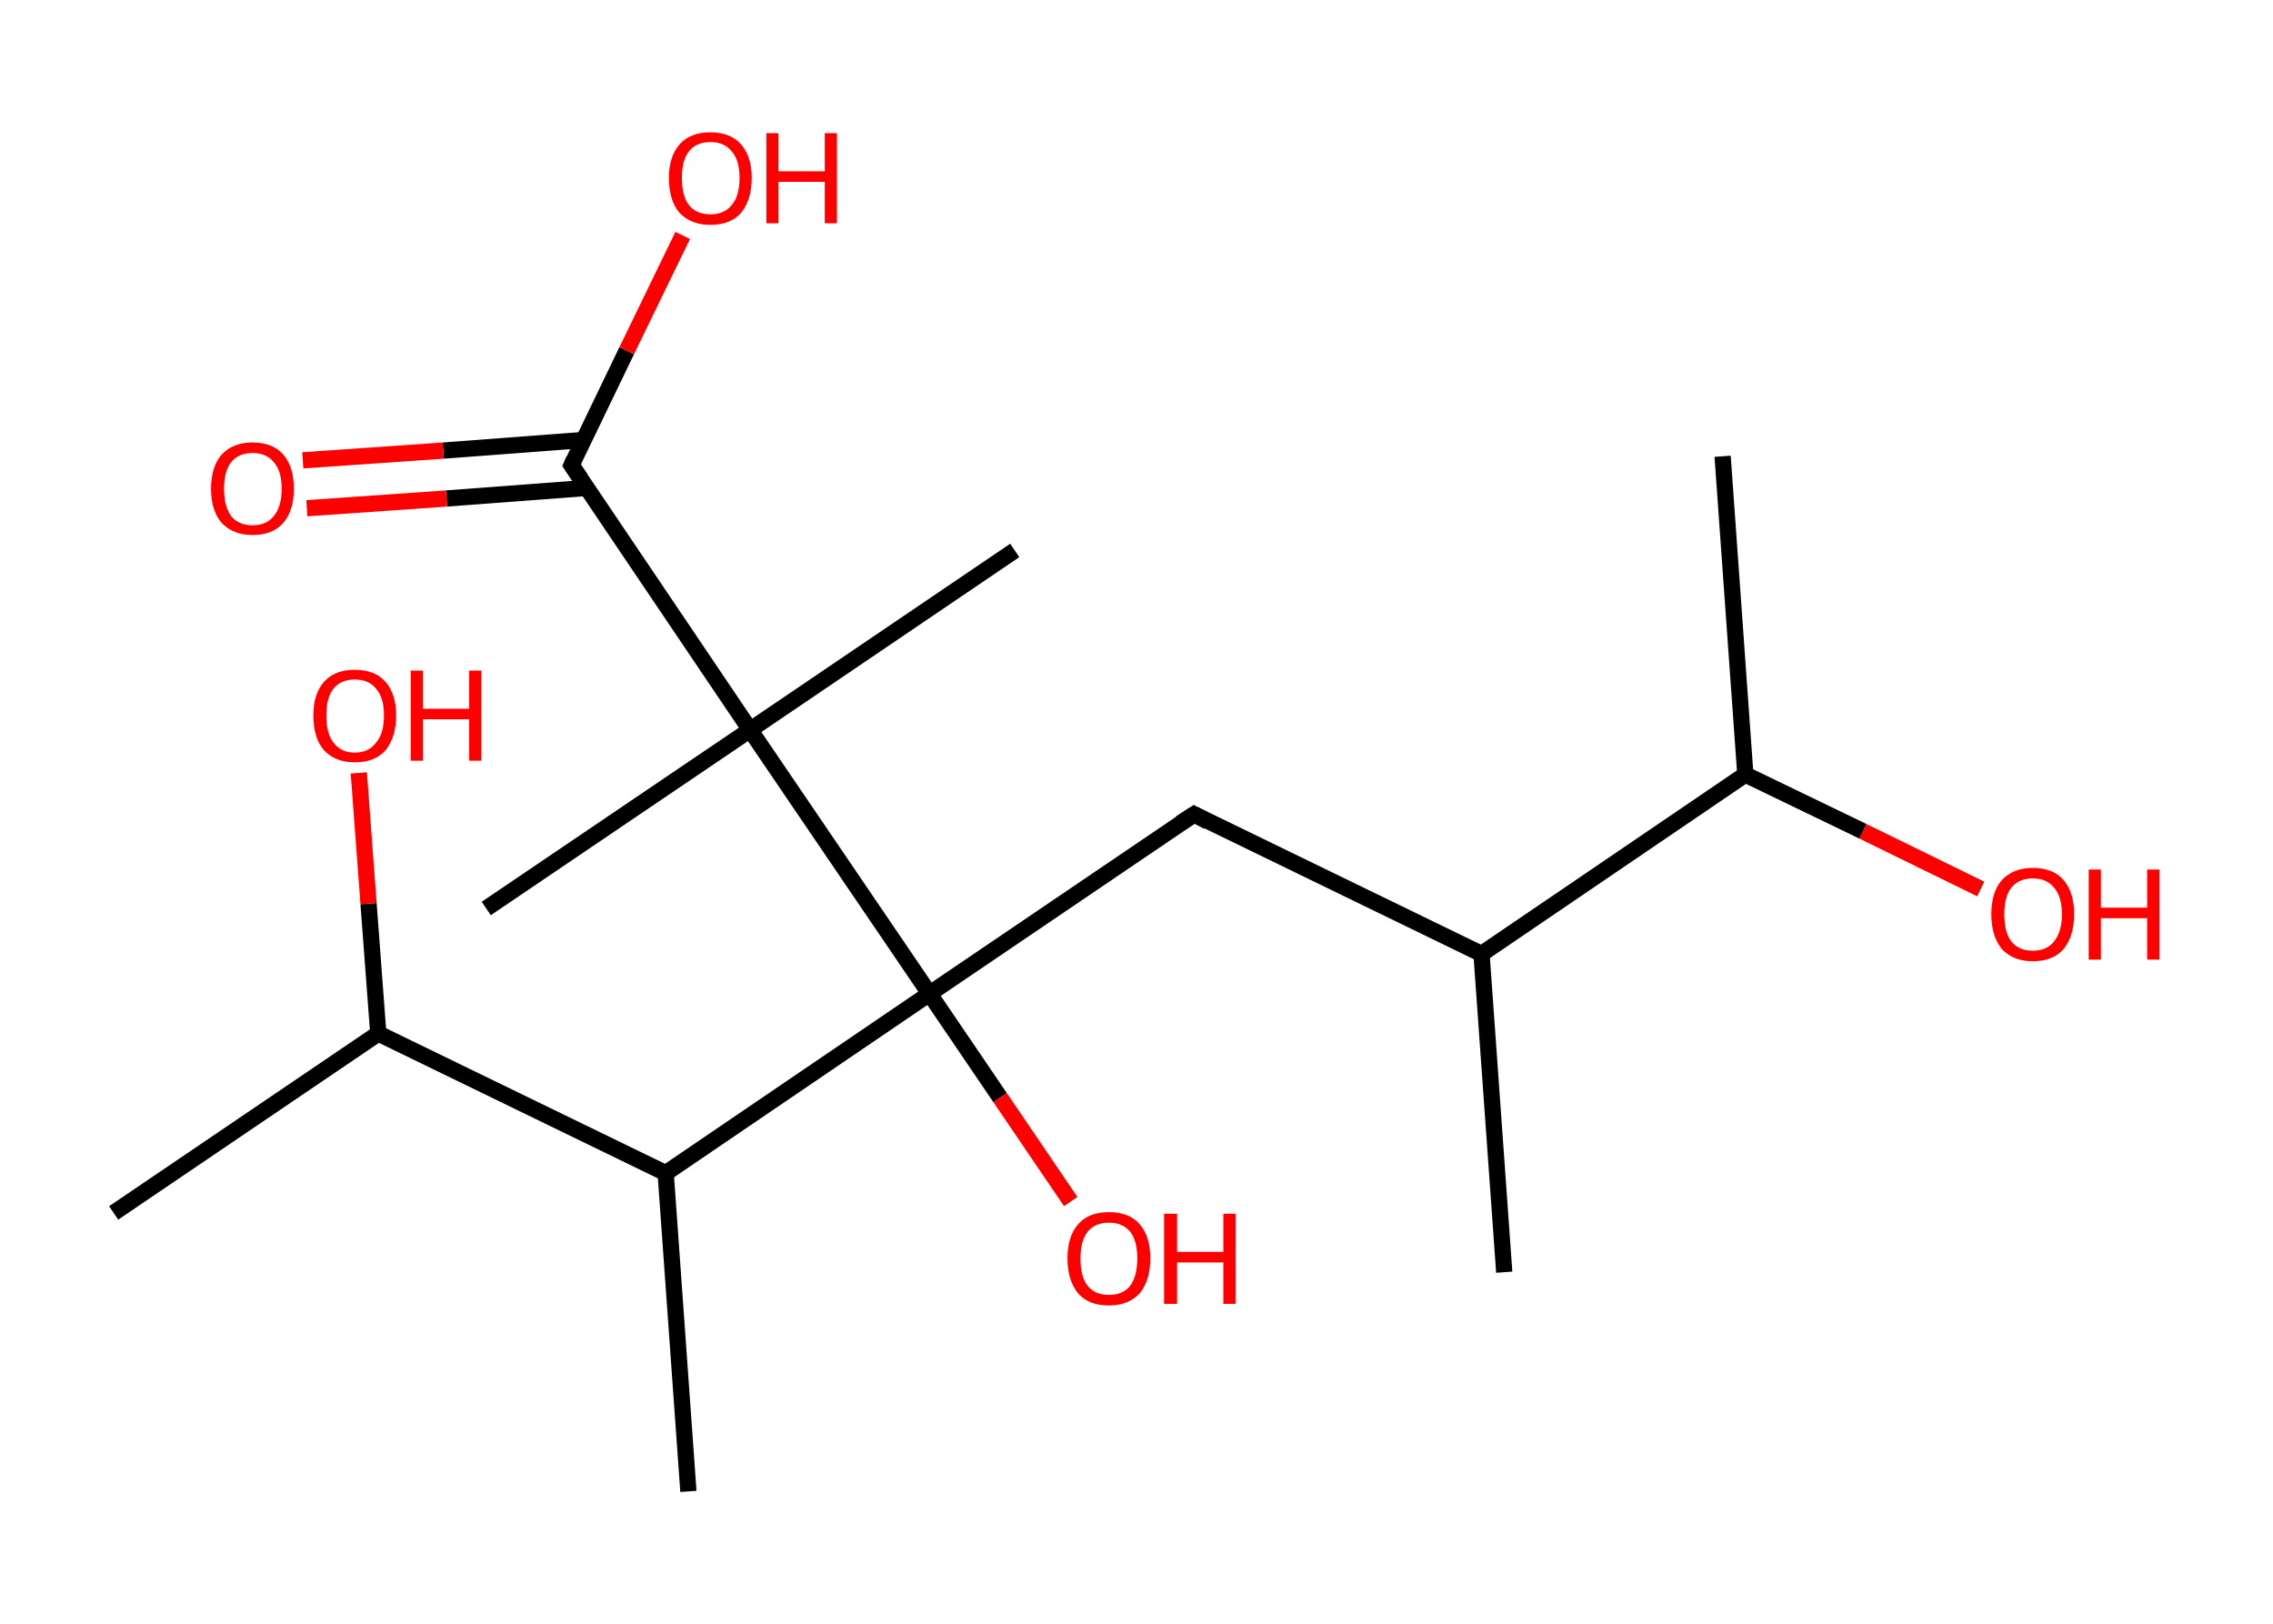 <?xml version='1.0' encoding='ASCII' standalone='yes'?>
<svg xmlns="http://www.w3.org/2000/svg" xmlns:rdkit="http://www.rdkit.org/xml" xmlns:xlink="http://www.w3.org/1999/xlink" version="1.1" baseProfile="full" xml:space="preserve" width="280px" height="200px" viewBox="0 0 280 200">
<!-- END OF HEADER -->
<rect style="opacity:1.0;fill:#FFFFFF;stroke:none" width="280.0" height="200.0" x="0.0" y="0.0"> </rect>
<path class="bond-0 atom-0 atom-1" d="M 212.2,56.2 L 215.0,95.4" style="fill:none;fill-rule:evenodd;stroke:#000000;stroke-width:2.0px;stroke-linecap:butt;stroke-linejoin:miter;stroke-opacity:1"/>
<path class="bond-1 atom-1 atom-2" d="M 215.0,95.4 L 229.5,102.4" style="fill:none;fill-rule:evenodd;stroke:#000000;stroke-width:2.0px;stroke-linecap:butt;stroke-linejoin:miter;stroke-opacity:1"/>
<path class="bond-1 atom-1 atom-2" d="M 229.5,102.4 L 244.0,109.5" style="fill:none;fill-rule:evenodd;stroke:#FF0000;stroke-width:2.0px;stroke-linecap:butt;stroke-linejoin:miter;stroke-opacity:1"/>
<path class="bond-2 atom-1 atom-3" d="M 215.0,95.4 L 182.5,117.5" style="fill:none;fill-rule:evenodd;stroke:#000000;stroke-width:2.0px;stroke-linecap:butt;stroke-linejoin:miter;stroke-opacity:1"/>
<path class="bond-3 atom-3 atom-4" d="M 182.5,117.5 L 185.3,156.7" style="fill:none;fill-rule:evenodd;stroke:#000000;stroke-width:2.0px;stroke-linecap:butt;stroke-linejoin:miter;stroke-opacity:1"/>
<path class="bond-4 atom-3 atom-5" d="M 182.5,117.5 L 147.1,100.3" style="fill:none;fill-rule:evenodd;stroke:#000000;stroke-width:2.0px;stroke-linecap:butt;stroke-linejoin:miter;stroke-opacity:1"/>
<path class="bond-5 atom-5 atom-6" d="M 147.1,100.3 L 114.5,122.4" style="fill:none;fill-rule:evenodd;stroke:#000000;stroke-width:2.0px;stroke-linecap:butt;stroke-linejoin:miter;stroke-opacity:1"/>
<path class="bond-6 atom-6 atom-7" d="M 114.5,122.4 L 123.2,135.2" style="fill:none;fill-rule:evenodd;stroke:#000000;stroke-width:2.0px;stroke-linecap:butt;stroke-linejoin:miter;stroke-opacity:1"/>
<path class="bond-6 atom-6 atom-7" d="M 123.2,135.2 L 131.9,148.0" style="fill:none;fill-rule:evenodd;stroke:#FF0000;stroke-width:2.0px;stroke-linecap:butt;stroke-linejoin:miter;stroke-opacity:1"/>
<path class="bond-7 atom-6 atom-8" d="M 114.5,122.4 L 82.0,144.5" style="fill:none;fill-rule:evenodd;stroke:#000000;stroke-width:2.0px;stroke-linecap:butt;stroke-linejoin:miter;stroke-opacity:1"/>
<path class="bond-8 atom-8 atom-9" d="M 82.0,144.5 L 84.8,183.7" style="fill:none;fill-rule:evenodd;stroke:#000000;stroke-width:2.0px;stroke-linecap:butt;stroke-linejoin:miter;stroke-opacity:1"/>
<path class="bond-9 atom-8 atom-10" d="M 82.0,144.5 L 46.6,127.3" style="fill:none;fill-rule:evenodd;stroke:#000000;stroke-width:2.0px;stroke-linecap:butt;stroke-linejoin:miter;stroke-opacity:1"/>
<path class="bond-10 atom-10 atom-11" d="M 46.6,127.3 L 14.0,149.4" style="fill:none;fill-rule:evenodd;stroke:#000000;stroke-width:2.0px;stroke-linecap:butt;stroke-linejoin:miter;stroke-opacity:1"/>
<path class="bond-11 atom-10 atom-12" d="M 46.6,127.3 L 45.4,111.3" style="fill:none;fill-rule:evenodd;stroke:#000000;stroke-width:2.0px;stroke-linecap:butt;stroke-linejoin:miter;stroke-opacity:1"/>
<path class="bond-11 atom-10 atom-12" d="M 45.4,111.3 L 44.2,95.2" style="fill:none;fill-rule:evenodd;stroke:#FF0000;stroke-width:2.0px;stroke-linecap:butt;stroke-linejoin:miter;stroke-opacity:1"/>
<path class="bond-12 atom-6 atom-13" d="M 114.5,122.4 L 92.4,89.9" style="fill:none;fill-rule:evenodd;stroke:#000000;stroke-width:2.0px;stroke-linecap:butt;stroke-linejoin:miter;stroke-opacity:1"/>
<path class="bond-13 atom-13 atom-14" d="M 92.4,89.9 L 125.0,67.8" style="fill:none;fill-rule:evenodd;stroke:#000000;stroke-width:2.0px;stroke-linecap:butt;stroke-linejoin:miter;stroke-opacity:1"/>
<path class="bond-14 atom-13 atom-15" d="M 92.4,89.9 L 59.9,111.9" style="fill:none;fill-rule:evenodd;stroke:#000000;stroke-width:2.0px;stroke-linecap:butt;stroke-linejoin:miter;stroke-opacity:1"/>
<path class="bond-15 atom-13 atom-16" d="M 92.4,89.9 L 70.4,57.3" style="fill:none;fill-rule:evenodd;stroke:#000000;stroke-width:2.0px;stroke-linecap:butt;stroke-linejoin:miter;stroke-opacity:1"/>
<path class="bond-16 atom-16 atom-17" d="M 71.8,54.2 L 54.6,55.5" style="fill:none;fill-rule:evenodd;stroke:#000000;stroke-width:2.0px;stroke-linecap:butt;stroke-linejoin:miter;stroke-opacity:1"/>
<path class="bond-16 atom-16 atom-17" d="M 54.6,55.5 L 37.3,56.7" style="fill:none;fill-rule:evenodd;stroke:#FF0000;stroke-width:2.0px;stroke-linecap:butt;stroke-linejoin:miter;stroke-opacity:1"/>
<path class="bond-16 atom-16 atom-17" d="M 72.3,60.1 L 55.0,61.4" style="fill:none;fill-rule:evenodd;stroke:#000000;stroke-width:2.0px;stroke-linecap:butt;stroke-linejoin:miter;stroke-opacity:1"/>
<path class="bond-16 atom-16 atom-17" d="M 55.0,61.4 L 37.8,62.6" style="fill:none;fill-rule:evenodd;stroke:#FF0000;stroke-width:2.0px;stroke-linecap:butt;stroke-linejoin:miter;stroke-opacity:1"/>
<path class="bond-17 atom-16 atom-18" d="M 70.4,57.3 L 77.2,43.2" style="fill:none;fill-rule:evenodd;stroke:#000000;stroke-width:2.0px;stroke-linecap:butt;stroke-linejoin:miter;stroke-opacity:1"/>
<path class="bond-17 atom-16 atom-18" d="M 77.2,43.2 L 84.1,29.0" style="fill:none;fill-rule:evenodd;stroke:#FF0000;stroke-width:2.0px;stroke-linecap:butt;stroke-linejoin:miter;stroke-opacity:1"/>
<path d="M 148.8,101.2 L 147.1,100.3 L 145.4,101.4" style="fill:none;stroke:#000000;stroke-width:2.0px;stroke-linecap:butt;stroke-linejoin:miter;stroke-opacity:1;"/>
<path d="M 71.5,58.9 L 70.4,57.3 L 70.7,56.6" style="fill:none;stroke:#000000;stroke-width:2.0px;stroke-linecap:butt;stroke-linejoin:miter;stroke-opacity:1;"/>
<path class="atom-2" d="M 245.3 112.6 Q 245.3 109.9, 246.6 108.4 Q 248.0 106.9, 250.4 106.9 Q 252.9 106.9, 254.2 108.4 Q 255.5 109.9, 255.5 112.6 Q 255.5 115.3, 254.2 116.9 Q 252.9 118.4, 250.4 118.4 Q 248.0 118.4, 246.6 116.9 Q 245.3 115.3, 245.3 112.6 M 250.4 117.1 Q 252.1 117.1, 253.0 116.0 Q 254.0 114.8, 254.0 112.6 Q 254.0 110.4, 253.0 109.3 Q 252.1 108.2, 250.4 108.2 Q 248.7 108.2, 247.8 109.3 Q 246.9 110.4, 246.9 112.6 Q 246.9 114.9, 247.8 116.0 Q 248.7 117.1, 250.4 117.1 " fill="#FF0000"/>
<path class="atom-2" d="M 257.3 107.1 L 258.8 107.1 L 258.8 111.8 L 264.5 111.8 L 264.5 107.1 L 266.0 107.1 L 266.0 118.2 L 264.5 118.2 L 264.5 113.1 L 258.8 113.1 L 258.8 118.2 L 257.3 118.2 L 257.3 107.1 " fill="#FF0000"/>
<path class="atom-7" d="M 131.5 155.0 Q 131.5 152.3, 132.8 150.8 Q 134.1 149.3, 136.6 149.3 Q 139.1 149.3, 140.4 150.8 Q 141.7 152.3, 141.7 155.0 Q 141.7 157.7, 140.4 159.3 Q 139.0 160.8, 136.6 160.8 Q 134.1 160.8, 132.8 159.3 Q 131.5 157.7, 131.5 155.0 M 136.6 159.5 Q 138.3 159.5, 139.2 158.4 Q 140.1 157.2, 140.1 155.0 Q 140.1 152.8, 139.2 151.7 Q 138.3 150.6, 136.6 150.6 Q 134.9 150.6, 134.0 151.7 Q 133.1 152.8, 133.1 155.0 Q 133.1 157.3, 134.0 158.4 Q 134.9 159.5, 136.6 159.5 " fill="#FF0000"/>
<path class="atom-7" d="M 143.4 149.5 L 145.0 149.5 L 145.0 154.2 L 150.7 154.2 L 150.7 149.5 L 152.2 149.5 L 152.2 160.6 L 150.7 160.6 L 150.7 155.5 L 145.0 155.5 L 145.0 160.6 L 143.4 160.6 L 143.4 149.5 " fill="#FF0000"/>
<path class="atom-12" d="M 38.6 88.1 Q 38.6 85.5, 39.9 84.0 Q 41.2 82.5, 43.7 82.5 Q 46.2 82.5, 47.5 84.0 Q 48.8 85.5, 48.8 88.1 Q 48.8 90.8, 47.5 92.4 Q 46.2 93.9, 43.7 93.9 Q 41.3 93.9, 39.9 92.4 Q 38.6 90.9, 38.6 88.1 M 43.7 92.7 Q 45.4 92.7, 46.3 91.5 Q 47.3 90.4, 47.3 88.1 Q 47.3 85.9, 46.3 84.8 Q 45.4 83.7, 43.7 83.7 Q 42.0 83.7, 41.1 84.8 Q 40.2 85.9, 40.2 88.1 Q 40.2 90.4, 41.1 91.5 Q 42.0 92.7, 43.7 92.7 " fill="#FF0000"/>
<path class="atom-12" d="M 50.6 82.6 L 52.1 82.6 L 52.1 87.3 L 57.8 87.3 L 57.8 82.6 L 59.3 82.6 L 59.3 93.7 L 57.8 93.7 L 57.8 88.6 L 52.1 88.6 L 52.1 93.7 L 50.6 93.7 L 50.6 82.6 " fill="#FF0000"/>
<path class="atom-17" d="M 26.0 60.2 Q 26.0 57.5, 27.3 56.0 Q 28.7 54.5, 31.1 54.5 Q 33.6 54.5, 34.9 56.0 Q 36.2 57.5, 36.2 60.2 Q 36.2 62.9, 34.9 64.4 Q 33.6 65.9, 31.1 65.9 Q 28.7 65.9, 27.3 64.4 Q 26.0 62.9, 26.0 60.2 M 31.1 64.7 Q 32.8 64.7, 33.7 63.6 Q 34.7 62.4, 34.7 60.2 Q 34.7 58.0, 33.7 56.9 Q 32.8 55.8, 31.1 55.8 Q 29.4 55.8, 28.5 56.9 Q 27.6 58.0, 27.6 60.2 Q 27.6 62.4, 28.5 63.6 Q 29.4 64.7, 31.1 64.7 " fill="#FF0000"/>
<path class="atom-18" d="M 82.4 21.9 Q 82.4 19.3, 83.7 17.8 Q 85.0 16.3, 87.5 16.3 Q 90.0 16.3, 91.3 17.8 Q 92.6 19.3, 92.6 21.9 Q 92.6 24.6, 91.3 26.2 Q 90.0 27.7, 87.5 27.7 Q 85.1 27.7, 83.7 26.2 Q 82.4 24.7, 82.4 21.9 M 87.5 26.4 Q 89.2 26.4, 90.1 25.3 Q 91.1 24.2, 91.1 21.9 Q 91.1 19.7, 90.1 18.6 Q 89.2 17.5, 87.5 17.5 Q 85.8 17.5, 84.9 18.6 Q 84.0 19.7, 84.0 21.9 Q 84.0 24.2, 84.9 25.3 Q 85.8 26.4, 87.5 26.4 " fill="#FF0000"/>
<path class="atom-18" d="M 94.4 16.4 L 95.9 16.4 L 95.9 21.1 L 101.6 21.1 L 101.6 16.4 L 103.1 16.4 L 103.1 27.5 L 101.6 27.5 L 101.6 22.4 L 95.9 22.4 L 95.9 27.5 L 94.4 27.5 L 94.4 16.4 " fill="#FF0000"/>
</svg>
